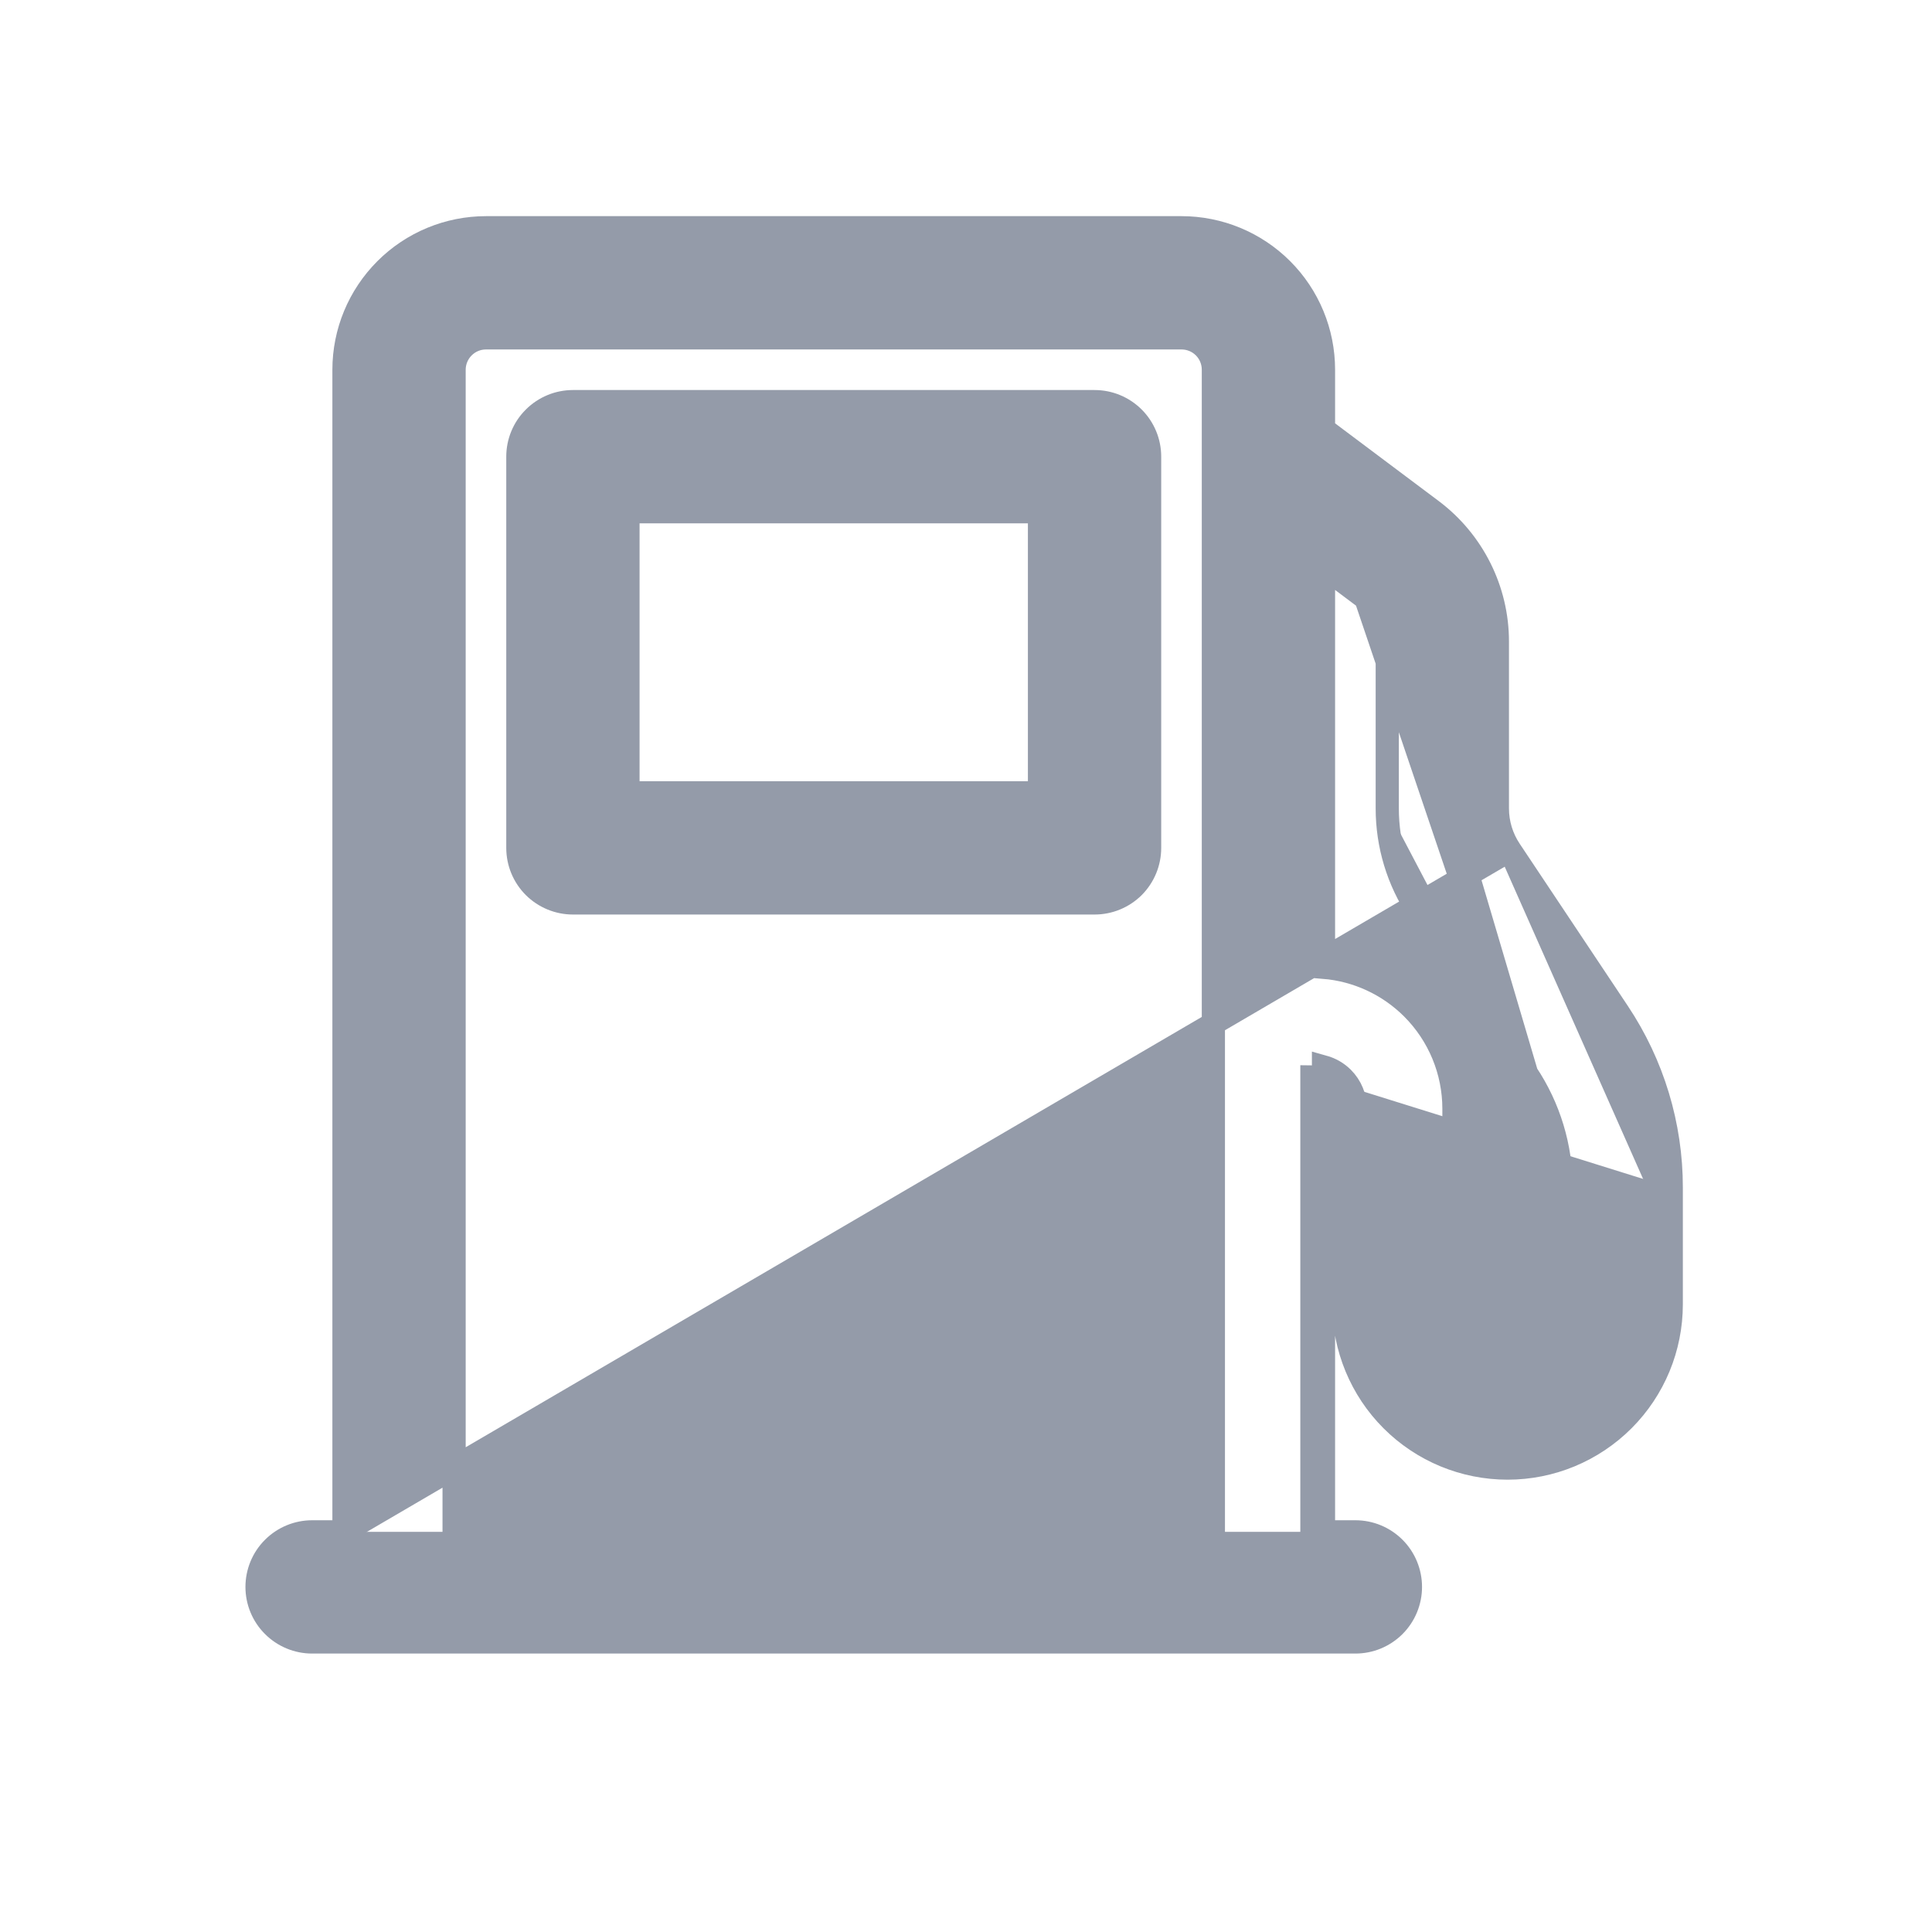 <svg width="25" height="25" viewBox="0 0 25 25" fill="none" xmlns="http://www.w3.org/2000/svg">
<path d="M14.164 5.197H7.414C7.225 5.197 7.044 5.272 6.91 5.406C6.776 5.539 6.701 5.72 6.701 5.909V10.972C6.701 11.161 6.776 11.342 6.91 11.476C7.044 11.609 7.225 11.684 7.414 11.684H14.164C14.353 11.684 14.534 11.609 14.668 11.476C14.801 11.342 14.876 11.161 14.876 10.972V5.909C14.876 5.72 14.801 5.539 14.668 5.406C14.534 5.272 14.353 5.197 14.164 5.197ZM13.451 10.259H8.126V6.622H13.451V10.259Z" fill="#949BA9" stroke="#949BA9" stroke-width="0.3"/>
<path d="M19.54 11.001L19.54 11.001L20.94 13.101C21.388 13.773 21.627 14.562 21.626 15.369M19.54 11.001L21.476 15.369M19.54 11.001C19.433 10.841 19.376 10.653 19.376 10.461V10.461L19.376 8.3L19.376 8.3C19.376 7.971 19.299 7.647 19.152 7.353C19.005 7.059 18.792 6.803 18.529 6.605L18.529 6.605L17.126 5.553V4.784C17.126 4.297 16.933 3.83 16.588 3.485C16.244 3.141 15.776 2.947 15.289 2.947H6.289C5.802 2.947 5.334 3.141 4.99 3.485C4.645 3.83 4.451 4.297 4.451 4.784V19.822M19.54 11.001L4.451 19.822M21.626 15.369L21.476 15.369M21.626 15.369V15.369H21.476M21.626 15.369V16.878C21.626 17.44 21.403 17.979 21.006 18.376C20.608 18.774 20.07 18.997 19.508 18.997C18.946 18.997 18.407 18.774 18.009 18.376C17.612 17.979 17.389 17.44 17.389 16.878V14.347C17.389 14.238 17.345 14.133 17.268 14.055C17.227 14.015 17.179 13.983 17.126 13.963M21.476 15.369V16.878C21.476 17.4 21.269 17.901 20.9 18.27C20.53 18.64 20.03 18.847 19.508 18.847C18.985 18.847 18.485 18.64 18.116 18.27C17.746 17.901 17.539 17.4 17.539 16.878V14.347C17.539 14.198 17.48 14.055 17.374 13.949C17.305 13.88 17.219 13.831 17.126 13.805V13.963M17.126 13.963V19.822M17.126 13.963C17.079 13.944 17.028 13.934 16.976 13.934V19.822H17.126M17.126 19.822H17.539C17.728 19.822 17.909 19.897 18.043 20.031C18.176 20.164 18.251 20.346 18.251 20.535C18.251 20.723 18.176 20.905 18.043 21.038C17.909 21.172 17.728 21.247 17.539 21.247H4.039C3.85 21.247 3.669 21.172 3.535 21.038C3.401 20.905 3.326 20.723 3.326 20.535C3.326 20.346 3.401 20.164 3.535 20.031C3.669 19.897 3.85 19.822 4.039 19.822H4.451M17.126 19.822V19.972H17.539C17.688 19.972 17.831 20.031 17.937 20.137C18.042 20.242 18.101 20.385 18.101 20.535C18.101 20.684 18.042 20.827 17.937 20.932C17.831 21.038 17.688 21.097 17.539 21.097H4.039C3.89 21.097 3.747 21.038 3.641 20.932C3.536 20.827 3.476 20.684 3.476 20.535C3.476 20.385 3.536 20.242 3.641 20.137C3.747 20.031 3.89 19.972 4.039 19.972L4.451 19.822M19.754 13.892L19.754 13.892L18.355 11.792C18.091 11.398 17.951 10.935 17.951 10.461M19.754 13.892L18.101 8.3L17.951 8.3M19.754 13.892C20.046 14.329 20.202 14.843 20.201 15.369V15.369V16.878C20.201 17.062 20.128 17.239 19.998 17.369C19.868 17.499 19.692 17.572 19.508 17.572C19.324 17.572 19.147 17.499 19.017 17.369C18.887 17.239 18.814 17.062 18.814 16.878V14.347C18.814 13.86 18.62 13.392 18.276 13.048C17.967 12.739 17.559 12.551 17.126 12.516V7.334L17.674 7.745M19.754 13.892L17.674 7.745M17.951 10.461L18.101 10.461H17.951V10.461ZM17.951 10.461L17.951 8.3M17.951 8.3L17.951 8.3M17.951 8.3C17.951 8.3 17.951 8.3 17.951 8.3M17.951 8.3C17.951 8.192 17.926 8.086 17.878 7.99C17.83 7.894 17.76 7.81 17.674 7.745M17.951 8.3L17.674 7.745M17.674 7.745C17.674 7.745 17.674 7.745 17.674 7.745M17.674 7.745L17.674 7.745M5.876 19.822V4.784C5.876 4.675 5.92 4.57 5.997 4.493C6.075 4.415 6.179 4.372 6.289 4.372H15.289C15.398 4.372 15.503 4.415 15.581 4.493C15.658 4.57 15.701 4.675 15.701 4.784V19.822H5.876Z" fill="#949BA9" stroke="#949BA9" stroke-width="0.3"/>
</svg>
